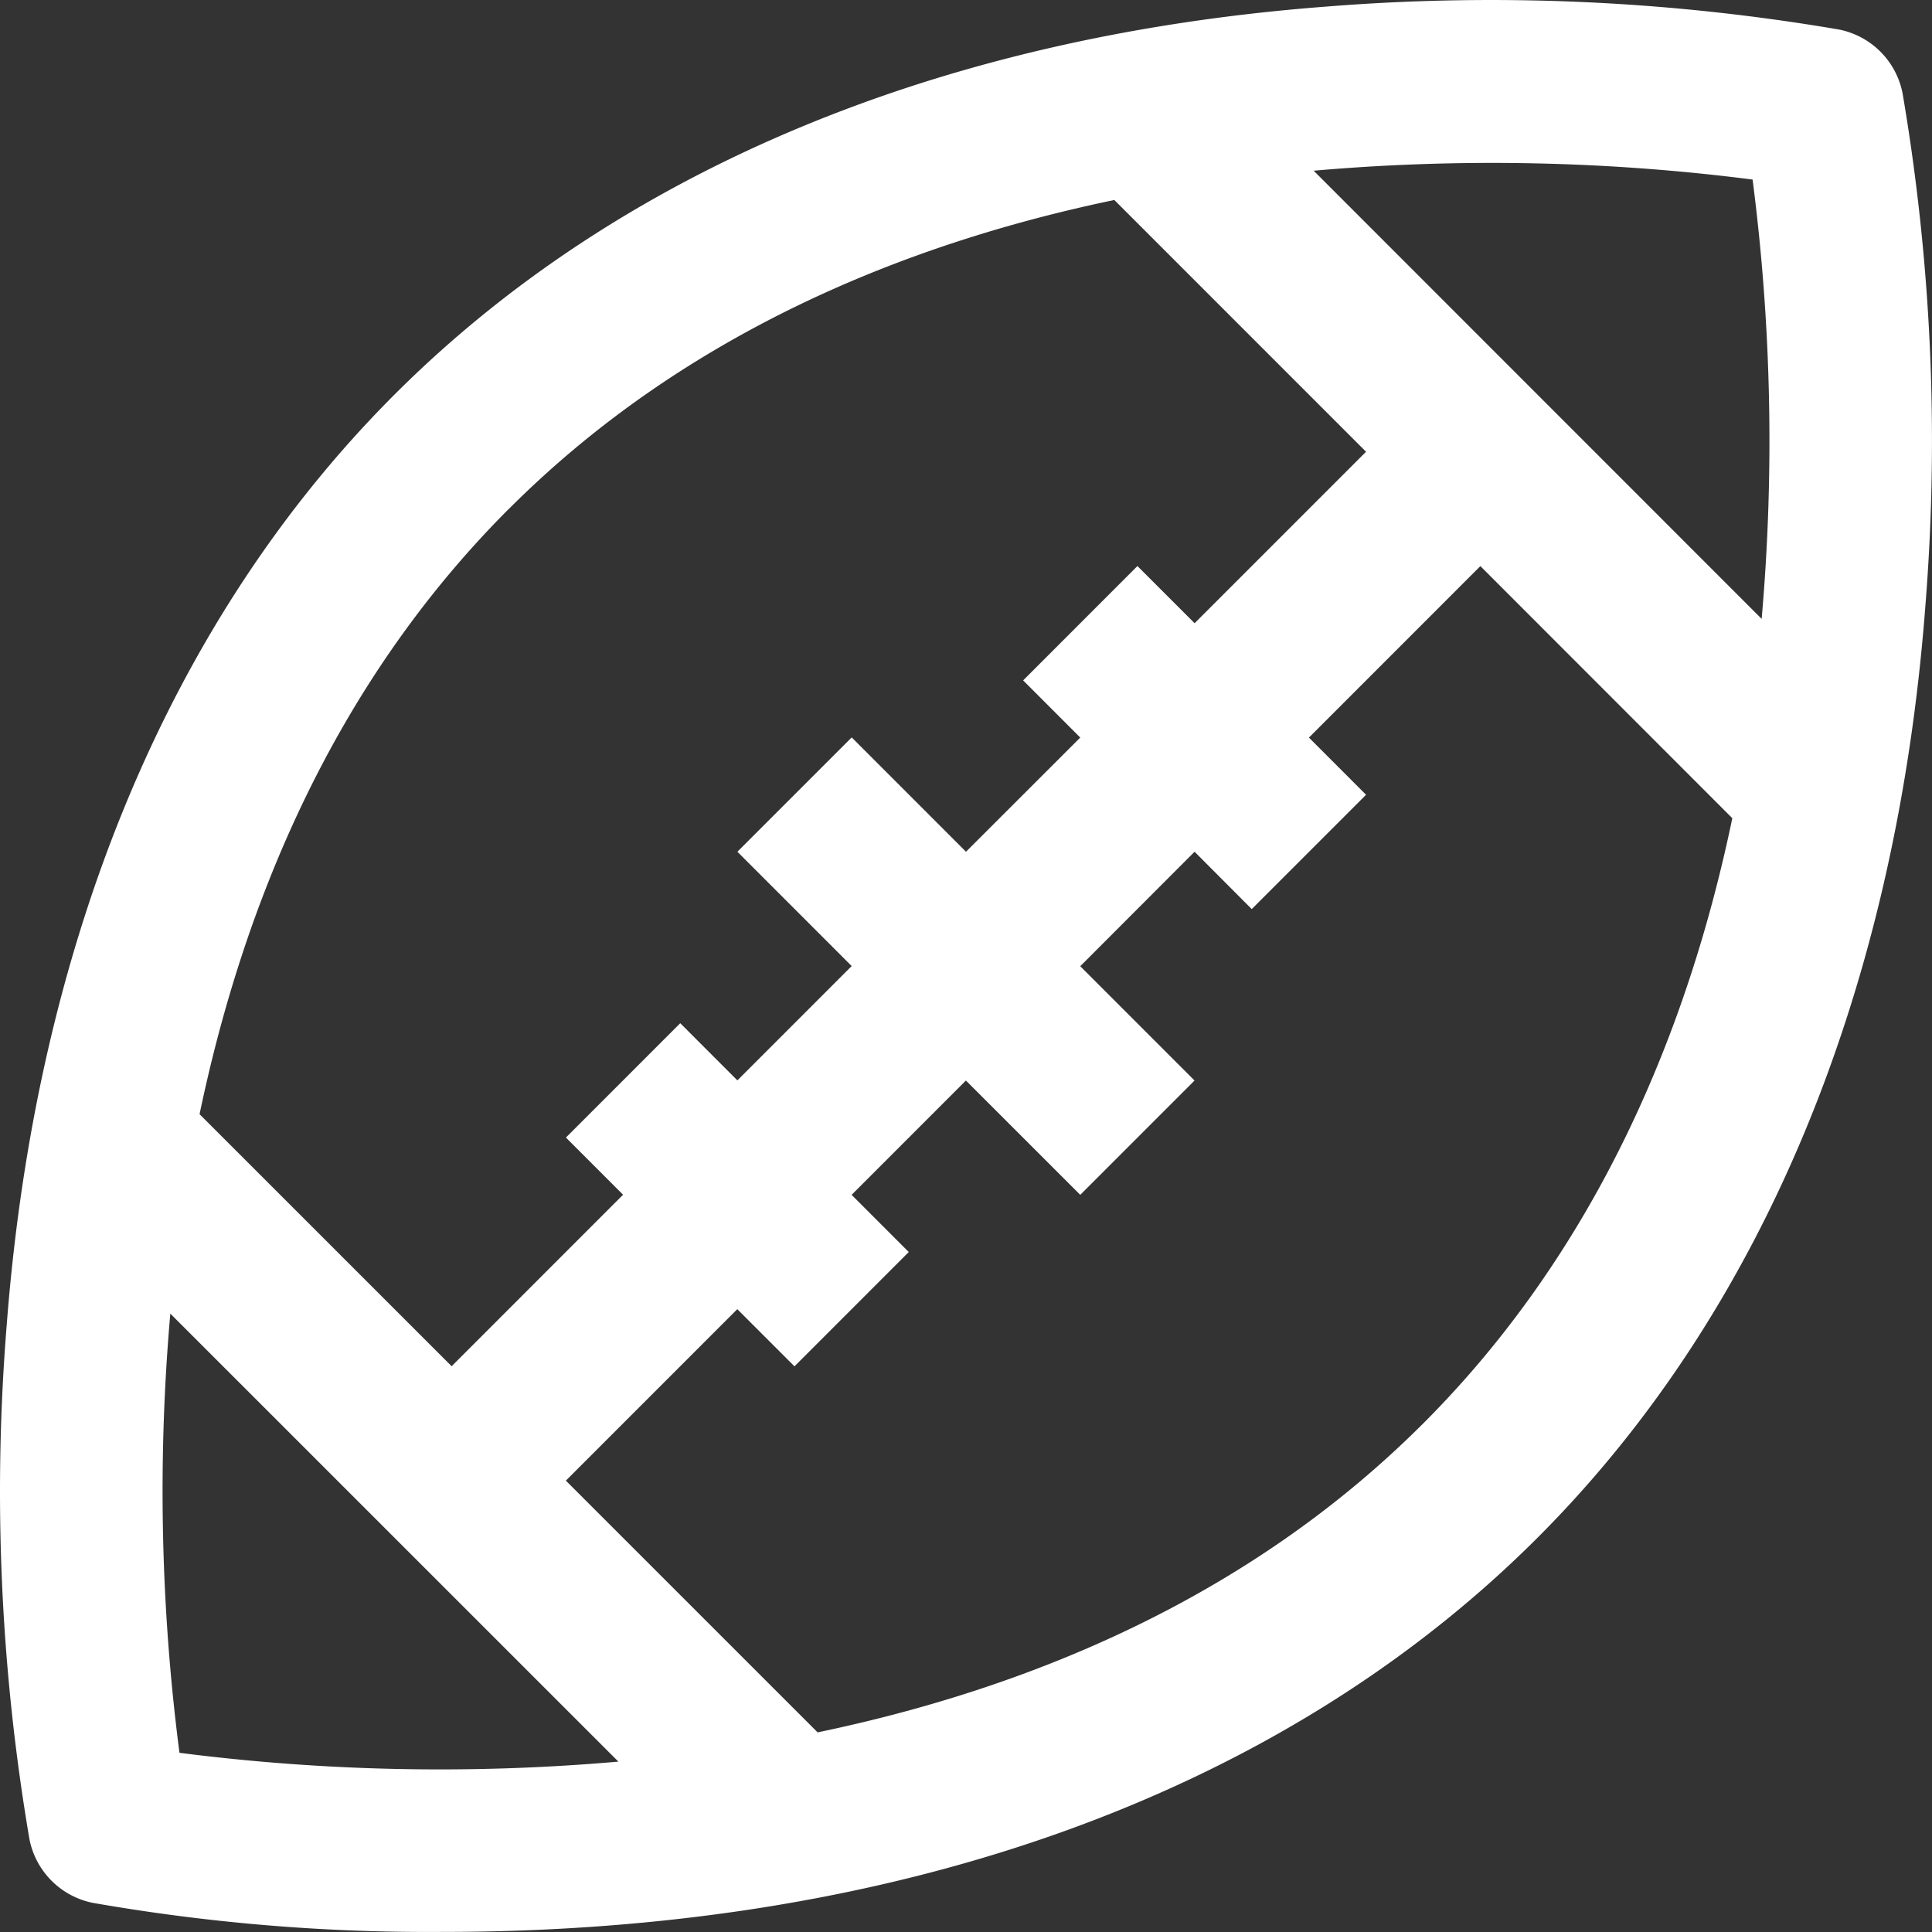 <svg id="rugby" xmlns="http://www.w3.org/2000/svg" width="64" height="64" viewBox="0 0 64 64">
  <rect x="0" y="0" width="64" height="64" fill="#333333" stroke="none"/>
  <rect id="사각형_1041" data-name="사각형 1041" width="64" height="64" fill="#fff" opacity="0"/>
  <path id="rugby-ball_1_" data-name="rugby-ball (1)" d="M63.038,3.564a2.678,2.678,0,0,0-2.1-2.1A68.452,68.452,0,0,0,43.878.709c-12.721.979-23.37,5.423-30.795,12.847S1.218,31.634.239,44.357A68.528,68.528,0,0,0,.992,61.42a2.677,2.677,0,0,0,2.1,2.1,64.424,64.424,0,0,0,11.589.962c1.7,0,3.542-.059,5.469-.208,12.721-.979,23.37-5.423,30.795-12.847s11.866-18.077,12.845-30.8A68.528,68.528,0,0,0,63.038,3.564Zm-4.966,2.87a67.469,67.469,0,0,1,.3,14.552L43.532,6.14a67.8,67.8,0,0,1,14.539.293Zm-41.2,10.91C22.676,11.536,29.988,8.556,36.928,7.11l8.339,8.34-5.679,5.68-1.894-1.894-3.786,3.788L35.8,24.918,32.015,28.7l-3.786-3.787L24.442,28.7l3.786,3.787-3.786,3.787-1.893-1.894-3.787,3.788,1.893,1.894-5.679,5.681L6.626,37.394C8.073,30.462,11.057,23.158,16.87,17.343ZM5.96,58.549A67.469,67.469,0,0,1,5.657,44L20.5,58.841a67.875,67.875,0,0,1-14.54-.292Zm41.2-10.91C41.355,53.446,34.042,56.426,27.1,57.872l-8.34-8.339,5.679-5.68,1.894,1.894,3.786-3.787-1.893-1.894,3.786-3.787L35.8,40.066l3.786-3.787L35.8,32.492,39.587,28.7,41.481,30.6l3.787-3.787-1.893-1.894,5.679-5.681L57.4,27.589C55.957,34.521,52.973,41.825,47.16,47.64Zm0,0" transform="translate(-0.015 -0.485)" fill="#fff"/>
</svg>
